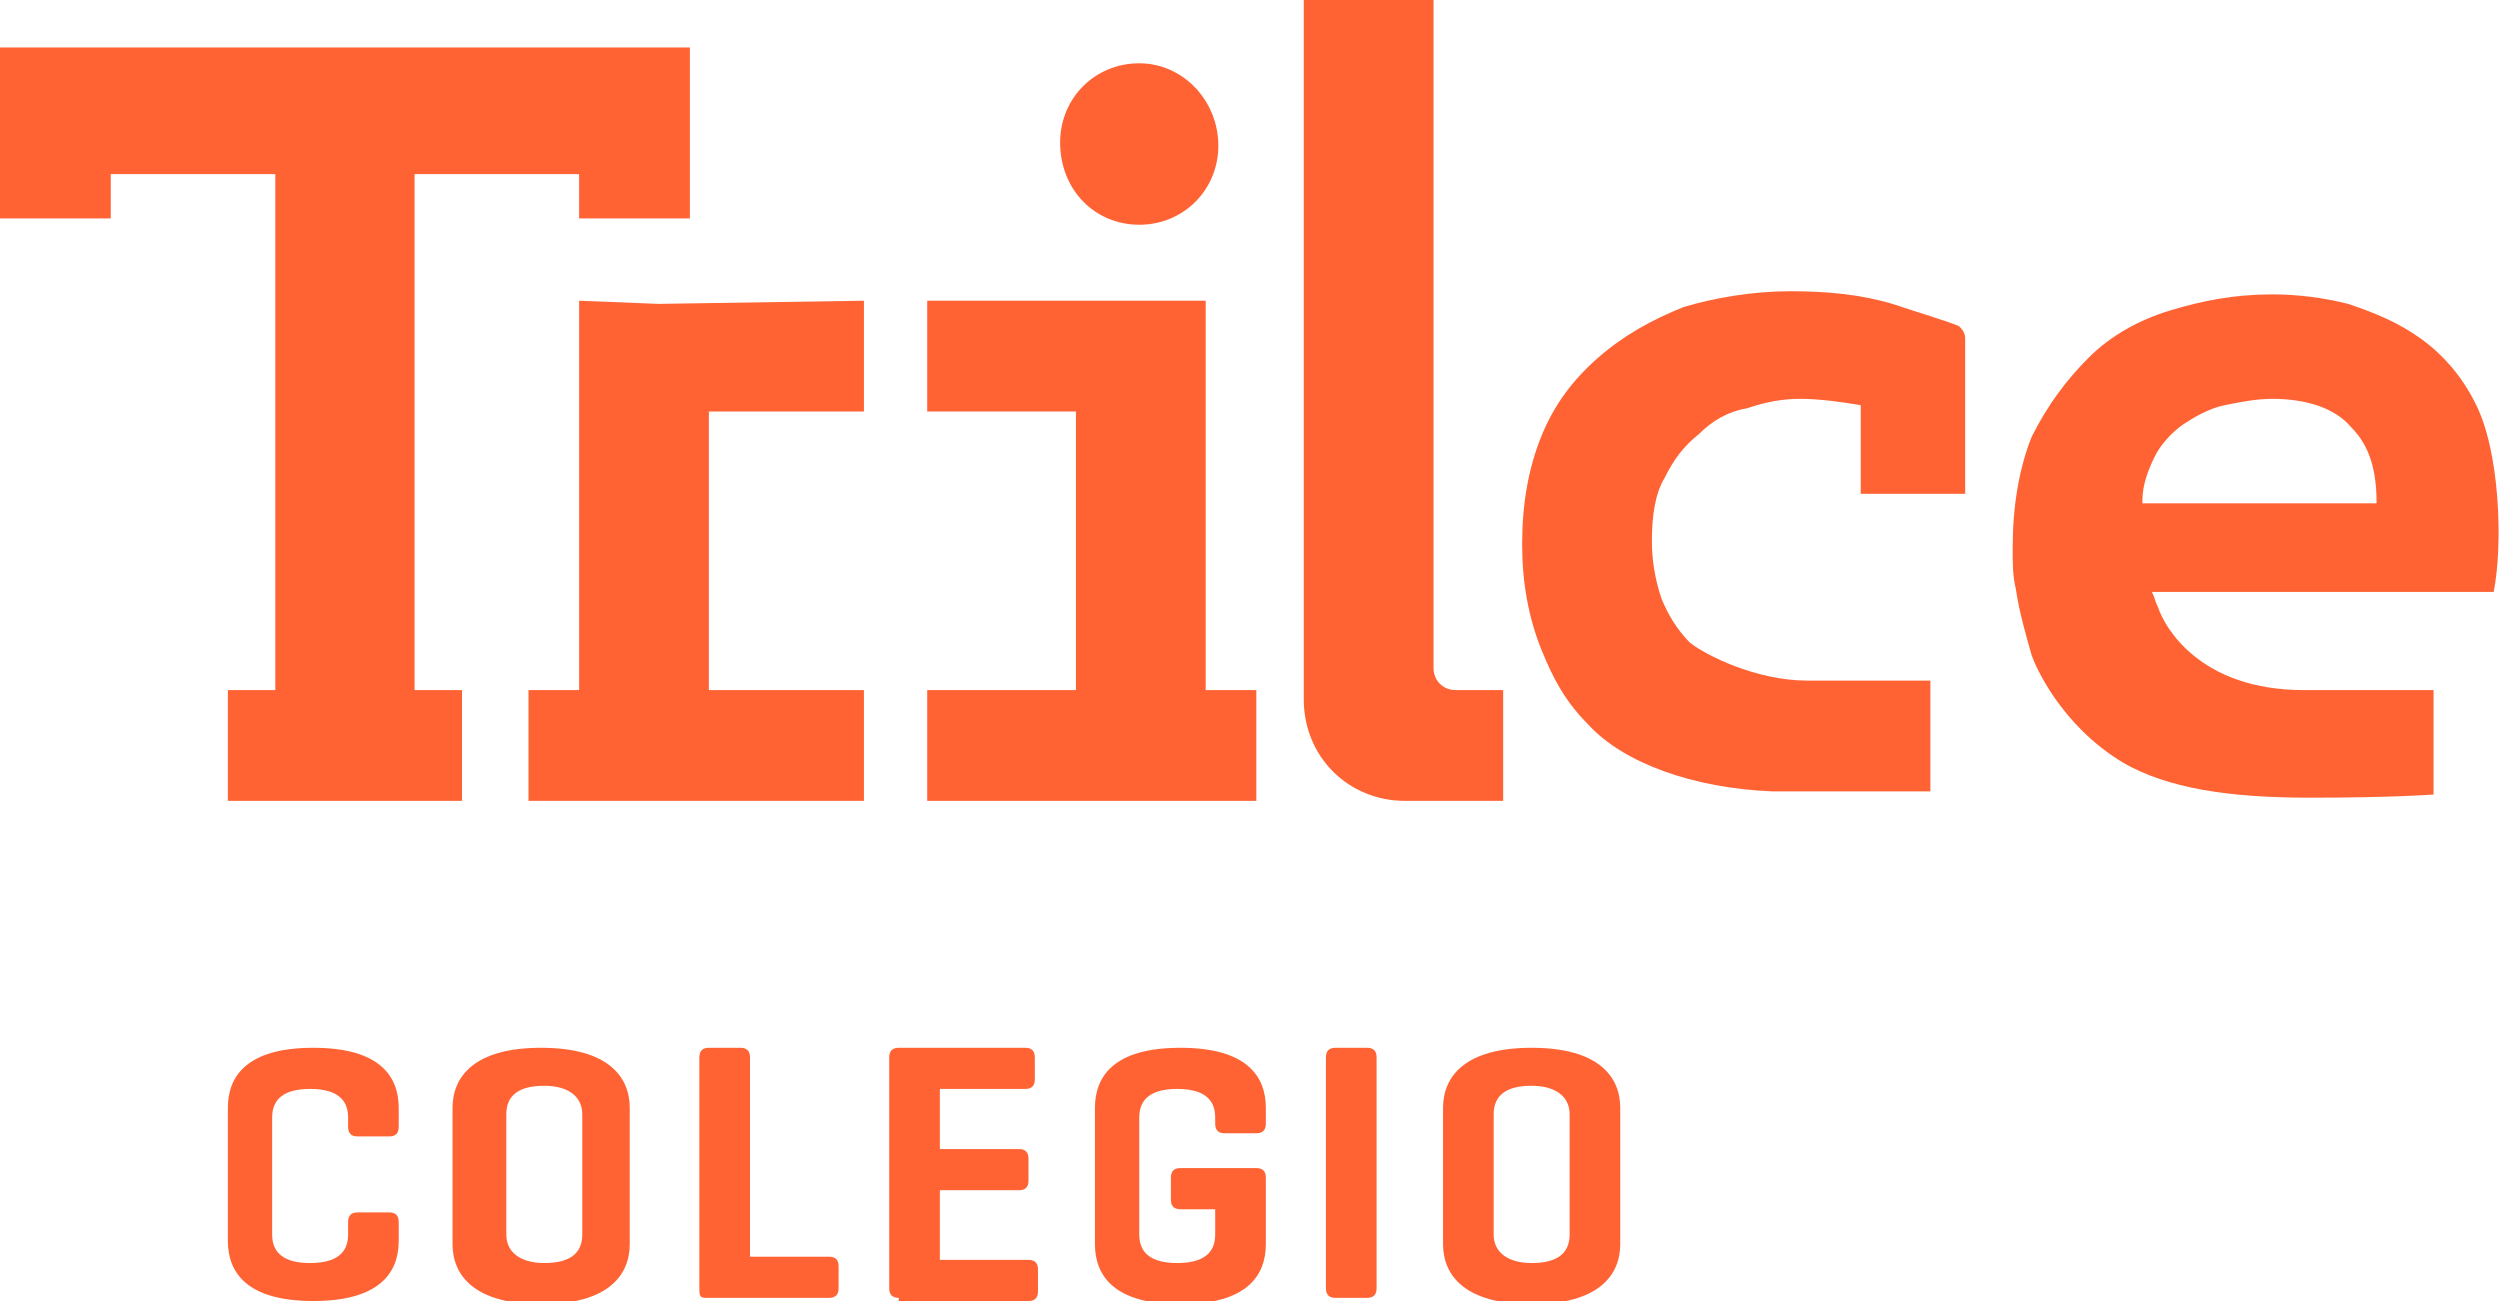 <svg width="98" height="51" viewBox="0 0 98 51" fill="none" xmlns="http://www.w3.org/2000/svg">
<path d="M44.658 8.81C46.395 8.81 47.759 7.445 47.759 5.708C47.759 3.97 46.395 2.481 44.658 2.481C42.921 2.481 41.557 3.846 41.557 5.584C41.557 7.445 42.921 8.81 44.658 8.81Z" fill="#FF6334"/>
<path d="M57.063 27.051C56.567 27.051 56.194 26.679 56.194 26.183V0H51.108V27.423C51.108 29.657 52.845 31.394 55.078 31.394H58.924V27.051H57.063Z" fill="#FF6334"/>
<path d="M0 1.861V8.562H4.342V6.825H10.792V27.051H8.932V31.394H18.111V27.051H16.251V6.825H22.701V8.562H27.043V1.861H0Z" fill="#FF6334"/>
<path d="M47.263 27.051V11.788H36.347V16.131H42.177V27.051H36.347V31.394H49.248V27.051H47.263Z" fill="#FF6334"/>
<path d="M22.702 11.788V27.051H20.717V31.394H33.866V27.051H27.788V16.131H33.866V11.788L25.803 11.912L22.702 11.788Z" fill="#FF6334"/>
<path d="M83.983 19.606C83.983 18.985 84.231 18.365 84.479 17.869C84.727 17.372 85.223 16.876 85.595 16.628C85.967 16.38 86.588 16.007 87.208 15.883C87.828 15.759 88.448 15.635 89.069 15.635C90.433 15.635 91.55 16.007 92.17 16.752C92.914 17.496 93.162 18.489 93.162 19.73H83.983V19.606ZM97.008 15.759C96.512 14.766 95.767 13.898 94.899 13.277C94.031 12.657 93.162 12.285 92.046 11.912C91.053 11.664 90.061 11.54 89.069 11.54C87.58 11.54 86.34 11.788 85.099 12.161C83.859 12.533 82.742 13.153 81.874 14.022C81.005 14.89 80.261 15.883 79.641 17.124C79.145 18.365 78.897 19.854 78.897 21.467C78.897 22.087 78.897 22.584 79.02 23.08C79.145 23.949 79.393 24.817 79.641 25.686C79.765 26.058 80.757 28.416 83.238 29.905C84.975 30.898 87.332 31.27 90.557 31.27C93.783 31.27 95.395 31.146 95.395 31.146V27.051C95.395 27.051 93.162 27.051 90.309 27.051C86.216 27.051 84.851 24.569 84.603 23.825C84.479 23.576 84.479 23.452 84.355 23.204H97.752C98.124 21.343 98 17.62 97.008 15.759Z" fill="#FF6334"/>
<path d="M77.035 19.73V13.401V13.277C77.035 13.029 76.911 12.905 76.787 12.781C76.167 12.533 75.298 12.285 74.182 11.912C72.941 11.54 71.577 11.416 70.212 11.416C68.724 11.416 67.235 11.664 65.995 12.037C64.754 12.533 63.638 13.153 62.645 14.022C61.653 14.89 60.908 15.883 60.412 17.124C59.916 18.365 59.668 19.73 59.668 21.343C59.668 22.832 59.916 24.197 60.412 25.438C60.908 26.679 61.405 27.547 62.273 28.416C63.638 29.905 66.367 30.898 69.468 31.022H75.671V26.679H70.832C68.848 26.679 66.863 25.686 66.243 25.19C65.746 24.693 65.374 24.073 65.126 23.453C64.878 22.708 64.754 21.963 64.754 21.219C64.754 20.226 64.878 19.358 65.25 18.737C65.622 17.993 65.995 17.496 66.615 17C67.111 16.504 67.731 16.131 68.476 16.007C69.22 15.759 69.84 15.635 70.584 15.635C71.329 15.635 72.197 15.759 72.941 15.883V19.358H77.035V19.73Z" fill="#FF6334"/>
<path d="M15.63 48.643C15.63 49.883 14.886 51 12.281 51C9.676 51 8.932 49.883 8.932 48.643V43.431C8.932 42.19 9.676 41.073 12.281 41.073C14.886 41.073 15.63 42.19 15.63 43.431V44.175C15.63 44.424 15.506 44.548 15.258 44.548H14.018C13.77 44.548 13.646 44.424 13.646 44.175V43.803C13.646 43.059 13.149 42.686 12.157 42.686C11.165 42.686 10.668 43.059 10.668 43.803V48.394C10.668 49.139 11.165 49.511 12.157 49.511C13.149 49.511 13.646 49.139 13.646 48.394V47.898C13.646 47.65 13.77 47.526 14.018 47.526H15.258C15.506 47.526 15.63 47.65 15.63 47.898V48.643Z" fill="#FF6334"/>
<path d="M22.825 43.679C22.825 42.935 22.205 42.562 21.337 42.562C20.344 42.562 19.848 42.935 19.848 43.679V48.394C19.848 49.139 20.468 49.511 21.337 49.511C22.329 49.511 22.825 49.139 22.825 48.394V43.679ZM17.739 43.431C17.739 42.19 18.608 41.073 21.213 41.073C23.818 41.073 24.686 42.19 24.686 43.431V48.767C24.686 50.008 23.818 51.124 21.213 51.124C18.608 51.124 17.739 50.008 17.739 48.767V43.431Z" fill="#FF6334"/>
<path d="M29.276 49.263H32.501C32.749 49.263 32.873 49.387 32.873 49.635V50.504C32.873 50.752 32.749 50.876 32.501 50.876H27.663C27.415 50.876 27.415 50.752 27.415 50.504V41.446C27.415 41.197 27.539 41.073 27.787 41.073H29.028C29.276 41.073 29.4 41.197 29.4 41.446V49.263H29.276Z" fill="#FF6334"/>
<path d="M35.23 50.876C34.982 50.876 34.858 50.752 34.858 50.504V41.446C34.858 41.197 34.982 41.073 35.23 41.073H40.193C40.441 41.073 40.565 41.197 40.565 41.446V42.314C40.565 42.562 40.441 42.686 40.193 42.686H36.843V45.044H39.944C40.193 45.044 40.317 45.168 40.317 45.416V46.285C40.317 46.533 40.193 46.657 39.944 46.657H36.843V49.387H40.317C40.565 49.387 40.689 49.511 40.689 49.759V50.628C40.689 50.876 40.565 51 40.317 51H35.23V50.876Z" fill="#FF6334"/>
<path d="M49.248 45.789C49.497 45.789 49.621 45.913 49.621 46.161V48.767C49.621 50.008 48.876 51.124 46.271 51.124C43.666 51.124 42.922 50.008 42.922 48.767V43.431C42.922 42.19 43.666 41.073 46.271 41.073C48.876 41.073 49.621 42.19 49.621 43.431V44.051C49.621 44.3 49.497 44.424 49.248 44.424H48.008C47.76 44.424 47.636 44.3 47.636 44.051V43.803C47.636 43.059 47.14 42.686 46.147 42.686C45.155 42.686 44.659 43.059 44.659 43.803V48.394C44.659 49.139 45.155 49.511 46.147 49.511C47.14 49.511 47.636 49.139 47.636 48.394V47.402H46.271C46.023 47.402 45.899 47.278 45.899 47.029V46.161C45.899 45.913 46.023 45.789 46.271 45.789H49.248Z" fill="#FF6334"/>
<path d="M53.962 50.504C53.962 50.752 53.838 50.876 53.59 50.876H52.35C52.102 50.876 51.977 50.752 51.977 50.504V41.446C51.977 41.197 52.102 41.073 52.35 41.073H53.59C53.838 41.073 53.962 41.197 53.962 41.446V50.504Z" fill="#FF6334"/>
<path d="M61.529 43.679C61.529 42.935 60.909 42.562 60.041 42.562C59.048 42.562 58.552 42.935 58.552 43.679V48.394C58.552 49.139 59.172 49.511 60.041 49.511C61.033 49.511 61.529 49.139 61.529 48.394V43.679ZM56.567 43.431C56.567 42.19 57.436 41.073 60.041 41.073C62.646 41.073 63.514 42.19 63.514 43.431V48.767C63.514 50.008 62.646 51.124 60.041 51.124C57.436 51.124 56.567 50.008 56.567 48.767V43.431Z" fill="#FF6334"/>
</svg>

